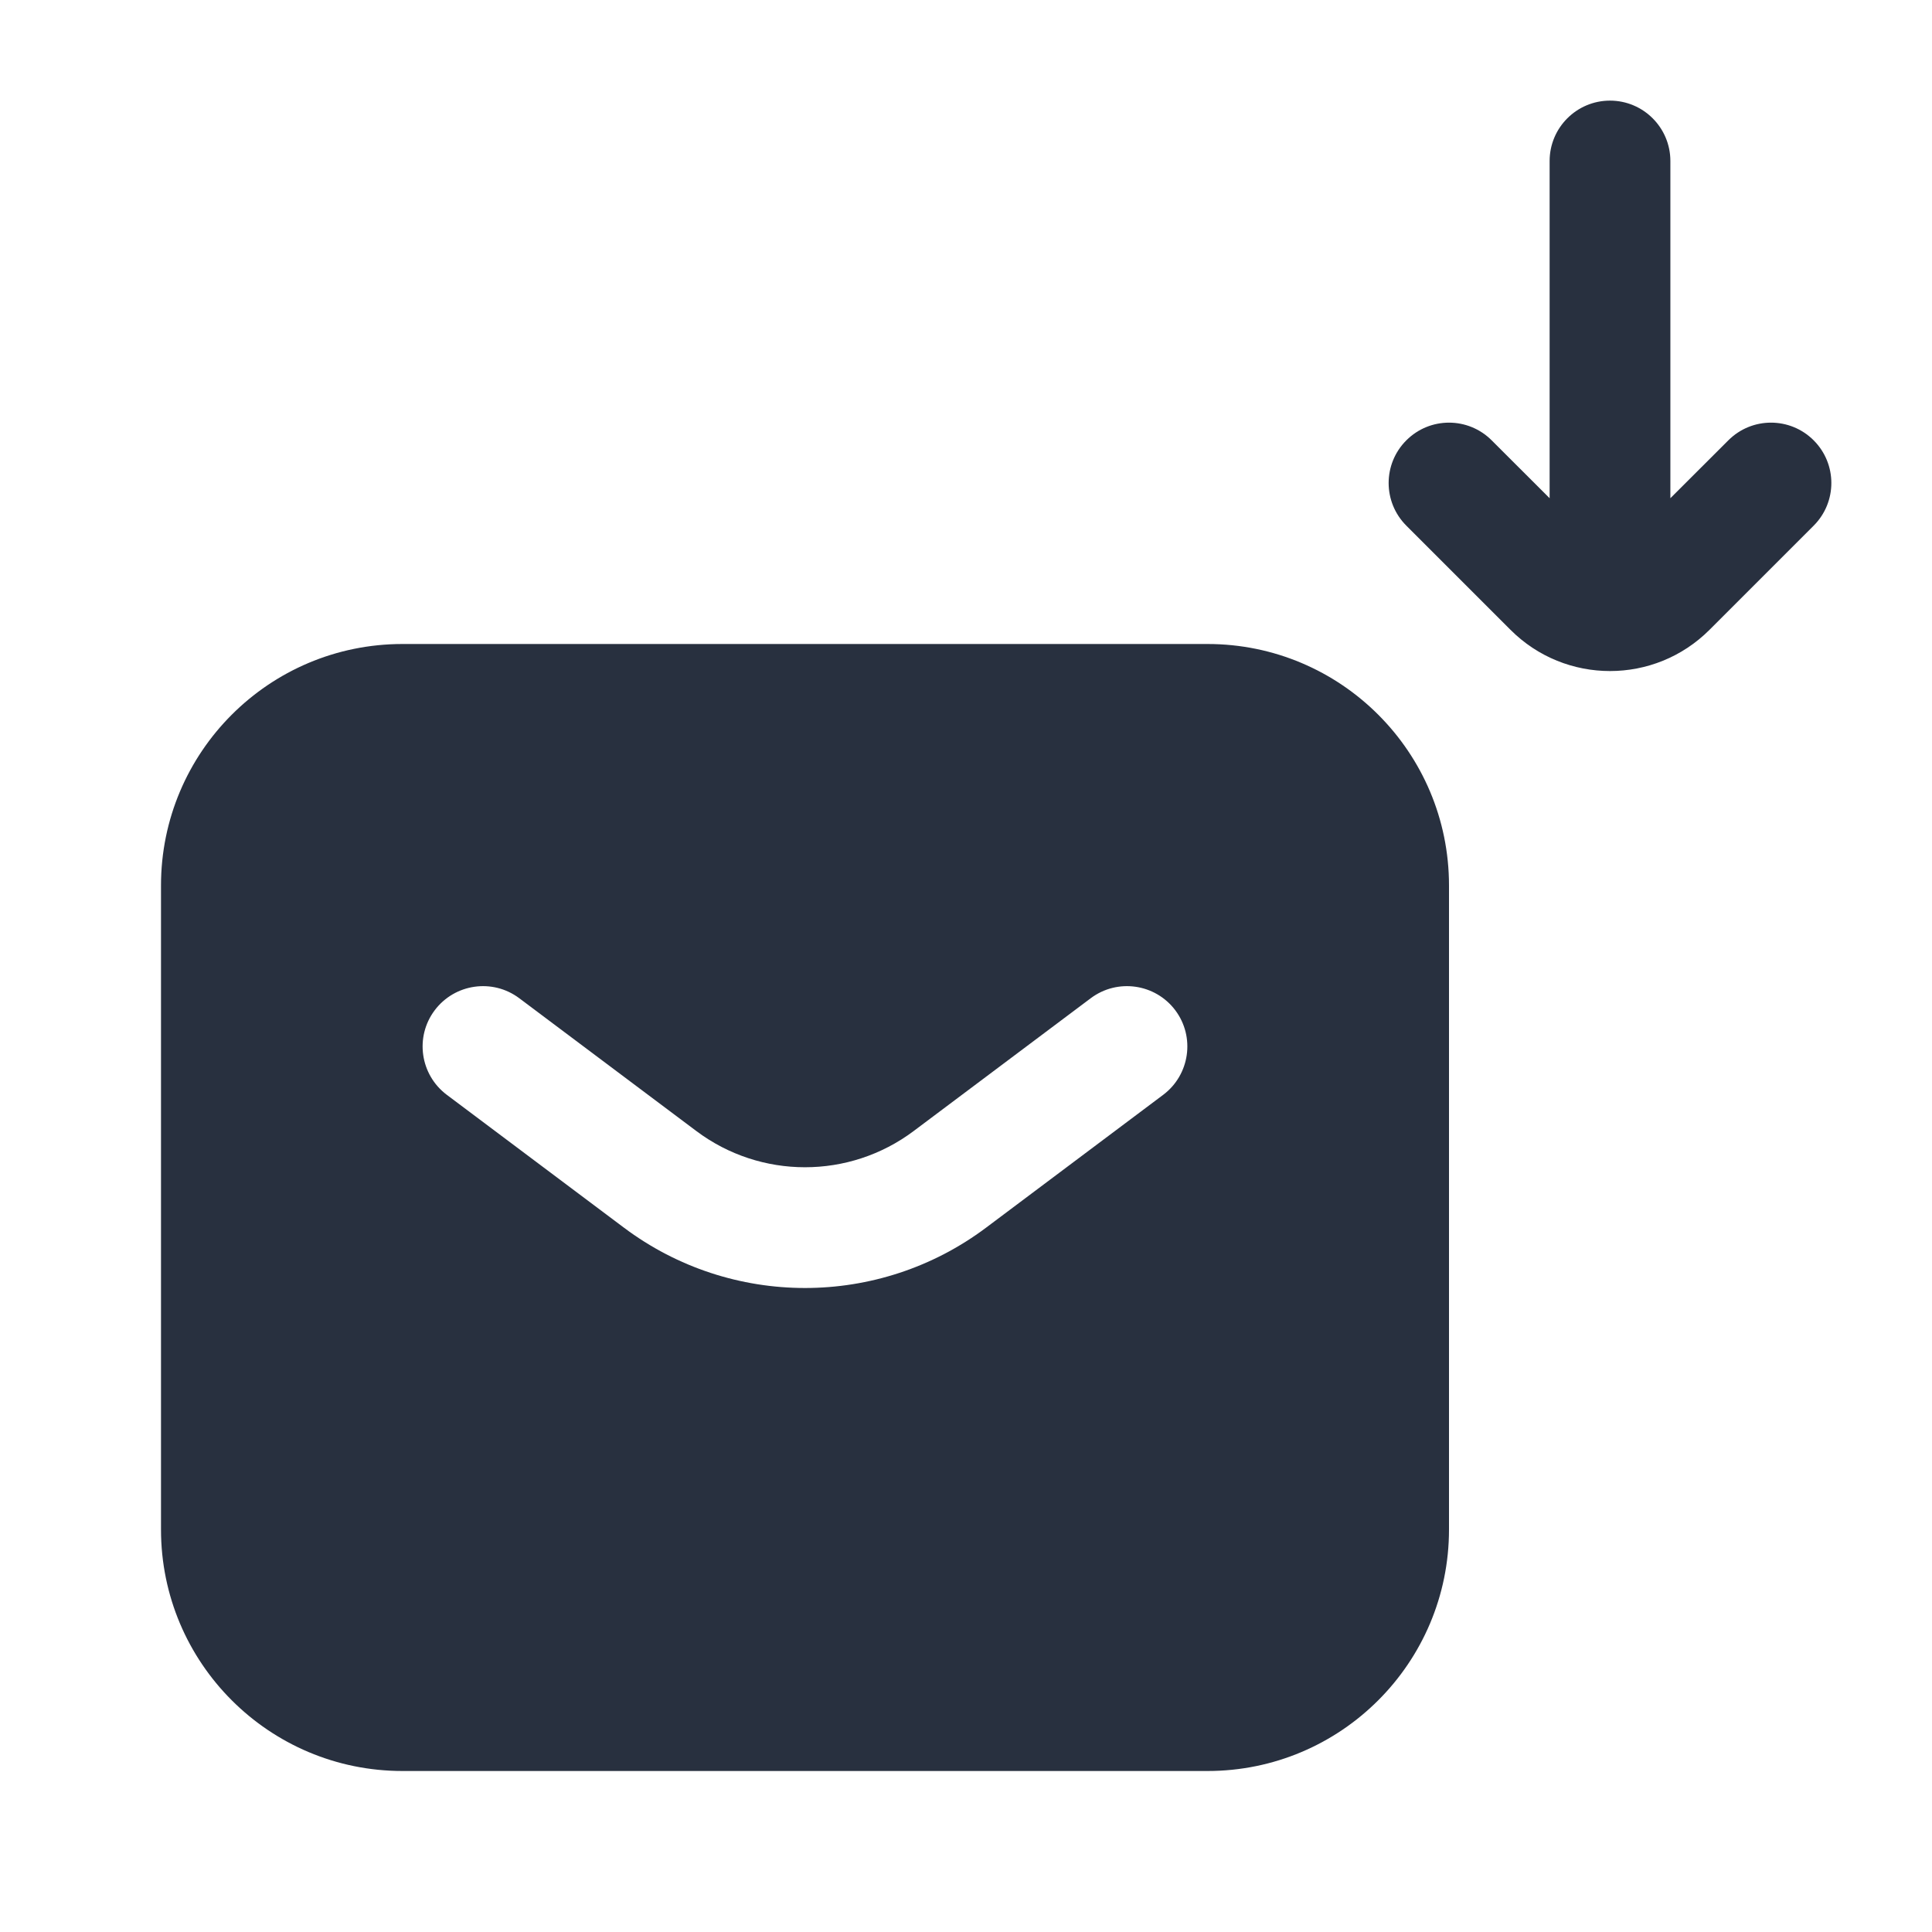 <svg width="24" height="24" viewBox="0 0 24 24" fill="none" xmlns="http://www.w3.org/2000/svg">
<path fill-rule="evenodd" clip-rule="evenodd" d="M18.53 5.47L19.25 6.189V2C19.25 1.586 19.586 1.25 20 1.25C20.414 1.25 20.75 1.586 20.75 2V6.189L21.47 5.47C21.763 5.177 22.237 5.177 22.53 5.47C22.823 5.763 22.823 6.237 22.53 6.53L21.237 7.823C20.554 8.507 19.446 8.507 18.763 7.823L17.47 6.53C17.177 6.237 17.177 5.763 17.47 5.47C17.763 5.177 18.237 5.177 18.53 5.47ZM2 11C2 9.343 3.343 8 5 8H15C16.657 8 18 9.343 18 11V19C18 20.657 16.657 22 15 22H5C3.343 22 2 20.657 2 19V11ZM5.4 12.55C5.649 12.219 6.119 12.152 6.45 12.4L8.65 14.05C9.45 14.65 10.55 14.65 11.35 14.05L13.55 12.4C13.881 12.152 14.351 12.219 14.6 12.55C14.848 12.881 14.781 13.351 14.45 13.6L12.25 15.25C10.917 16.25 9.083 16.25 7.75 15.25L5.55 13.6C5.219 13.351 5.151 12.881 5.4 12.55Z" fill="#28303F"/>
</svg>
